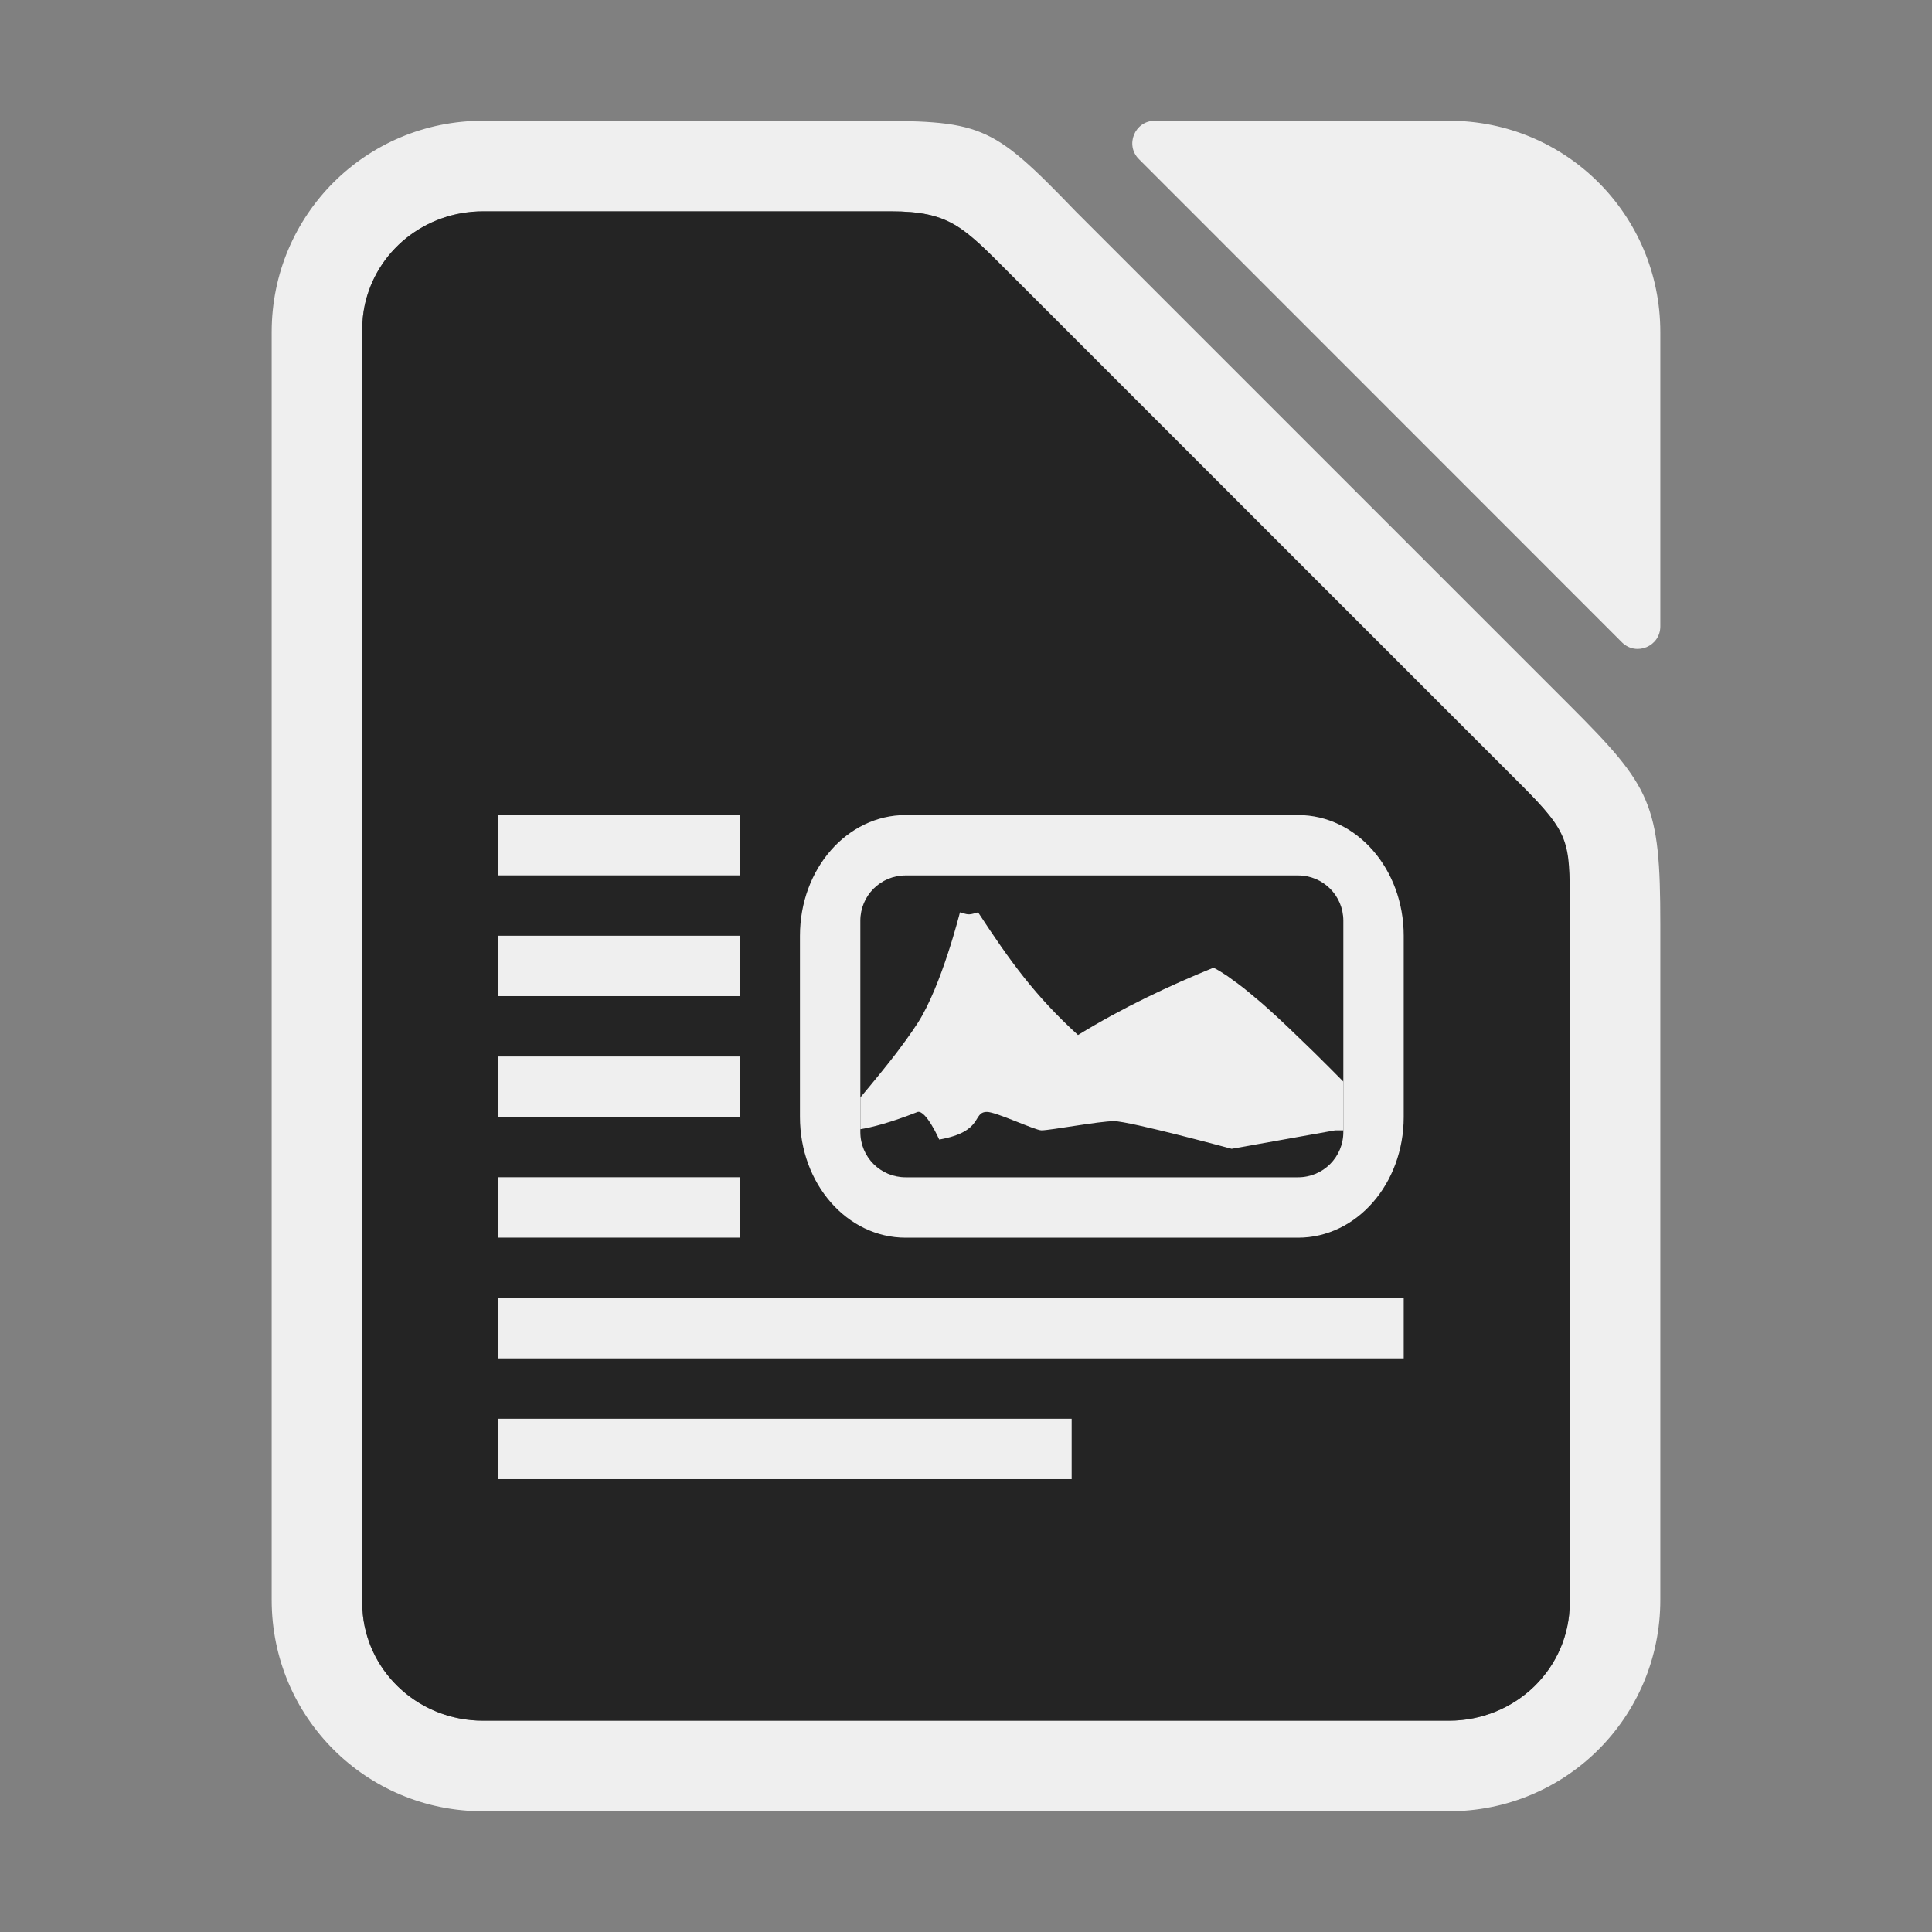 <svg height="128" viewBox="0 0 128 128" width="128" xmlns="http://www.w3.org/2000/svg"><rect x="0" y="0" width="128" height="128" fill="#808080" stroke="none"/><path d="m32 8c-7.756 0-14 6.244-14 14v84c0 7.756 6.244 14 14 14h64c7.756 0 14-6.244 14-14v-44.779c0-7.979-.594-9.078-6-14.484l-32.736-32.736c-5.702-5.913-6.21-6-14.279-6zm0 6h27.014c.487 0 .926.017 1.33.051.001 0.0.001-0.0.002 0 1.21.103 2.09.366 2.904.84.418.243.824.562 1.244.922.125.107.246.2.375.318.564.516 1.178 1.137 1.922 1.881l34.012 34.012c2.88 2.88 3.149 3.723 3.178 6.914l.019.037v.982 46.225c0 .271-.014.537-.041.801-.043.421-.131.83-.24 1.229-.016.059-.027.119-.045.178-.113.378-.257.742-.424 1.094-.029.061-.059.121-.09.182-.177.347-.376.681-.602.996-.033.047-.069.091-.104.137-.243.324-.503.635-.793.918-.29.283-.608.538-.939.775-.047.033-.091.069-.139.102-.322.22-.661.414-1.016.586-.065.031-.13.06-.195.09-.364.165-.741.307-1.133.418-.043.012-.087.022-.131.033-.418.111-.847.197-1.289.24-.27.027-.543.041-.82.041h-64c-.273 0-.541-.015-.807-.041-.05-.005-.099-.014-.148-.019-.01-.001-.019-.003-.029-.004-.199-.024-.396-.05-.59-.088-.102-.02-.2-.047-.301-.07-.145-.034-.29-.066-.432-.107-.113-.033-.221-.074-.332-.111-.134-.045-.268-.09-.398-.143-.102-.041-.201-.086-.301-.131-.009-.004-.017-.008-.025-.012-.112-.051-.223-.101-.332-.156-.003-.002-.007-.002-.01-.004-.104-.053-.205-.111-.307-.168-.003-.001-.005-.002-.008-.004-.116-.066-.231-.134-.344-.205-.001-.001-.003-.001-.004-.002-.093-.059-.183-.121-.273-.184-.006-.005-.013-.009-.02-.014-.103-.072-.204-.146-.303-.223-.002-.001-.004-.002-.006-.004-.021-.016-.04-.033-.061-.049-.061-.049-.122-.098-.182-.148-.086-.072-.169-.147-.252-.223-.301-.275-.58-.571-.834-.889-.07-.088-.139-.177-.205-.268-.068-.092-.136-.184-.199-.279-0-.001-.002-.001-.002-.002-.07-.105-.134-.214-.199-.322-.001-.002-.003-.004-.004-.006-.057-.096-.117-.191-.17-.289-.001-.003-.003-.005-.004-.008-.066-.123-.124-.25-.184-.377-0-.001-.002-.001-.002-.002-.045-.095-.092-.188-.133-.285-.001-.002-.001-.004-.002-.006-.059-.141-.109-.288-.16-.434-.029-.084-.063-.165-.09-.25-.049-.159-.088-.321-.127-.484-.003-.014-.008-.027-.012-.041-.016-.07-.038-.138-.053-.209-0-.002 0-.004 0-.006-.05-.246-.091-.496-.117-.75v-.002c-.027-.262-.041-.529-.041-.8v-84.363c0-.271.014-.537.041-.801v-.002c.027-.263.068-.522.121-.777.084-.403.209-.79.354-1.168.024-.063.045-.127.07-.189.146-.352.319-.689.514-1.014.042-.07.085-.14.129-.209.206-.32.43-.626.68-.912.002-.002.004-.004.006-.006.037-.042.077-.081.115-.123.272-.298.561-.582.877-.836.316-.254.656-.478 1.01-.684.001-.001.003-.001.004-.002.05-.029.098-.06.148-.088.341-.188.7-.348 1.07-.486.07-.026.14-.052.211-.076.376-.128.761-.234 1.16-.307.003-0.0.005-.002.008-.002.061-.011.123-.016.184-.025.003-0.0.006-.001.01-.002.42-.066.849-.109 1.289-.109z" fill="#efefef"/><path d="m32 14c-3.878 0-7.094 2.669-7.838 6.238-.053.255-.094.514-.121.777-.027.264-.041.531-.041.803v84.363c0 .271.014.537.041.801 0.0.001-0.0.001 0 .002.409 3.951 3.805 7.016 7.959 7.016h64c4.432 0 8-3.487 8-7.818v-46.225c0-4.212 0-4.735-3.197-7.933l-34.011-34.011c-2.972-2.972-3.88-4.012-7.778-4.012z" fill="#242424"/><g fill="#efefef"><path d="m33 53.996v4h16v-4zm0 8v4h16v-4zm0 8v4h16v-4zm0 8v4h16v-4zm0 8v4h60v-4zm0 8v4h38v-4z"/><path d="m69 15.51c-1.34.001-1.999 1.631-1.035 2.562l32 32.01c.946.913 2.525.242 2.525-1.072v-19.5c0-7.756-6.244-14-14-14z" transform="translate(7.51 -7.51)"/><path d="m60 54c-3.878 0-7 3.568-7 8v12c0 4.432 3.122 8 7 8h26c3.878 0 7-3.568 7-8v-12c0-4.432-3.122-8-7-8zm0 4h26c1.662 0 3 1.338 3 3v14c0 1.662-1.338 3-3 3h-26c-1.662 0-3-1.338-3-3v-14c0-1.662 1.338-3 3-3z"/><path d="m63.6 60.443s-1.21 4.859-2.799 7.334c-.241.375-.512.758-.785 1.139-.177.245-.36.493-.549.742-.048.063-.095.125-.143.188-.342.447-.683.867-1.023 1.289-.452.554-.92 1.128-1.273 1.541-.001.002-.003.002-.004.004-.01.011-.014.018-.023.029v2.104c.745-.122 1.946-.419 3.801-1.146.562-.115 1.424 1.832 1.424 1.832 3-.535 2.16-1.832 3.166-1.832.61 0 3.189 1.221 3.609 1.221.6 0 3.808-.609 4.809-.609.509 0 2.457.458 4.277.916 1.82.458 3.514.916 3.514.916l6.854-1.223h.547v-3.229c-.006-.006-.012-.012-.018-.018-.603-.611-1.203-1.21-1.846-1.846-.175-.173-.348-.339-.521-.506-.209-.205-.417-.404-.627-.605l-.002-.002c-.473-.455-.94-.909-1.404-1.334-.07-.065-.14-.124-.209-.188-.122-.11-.243-.223-.363-.33-.007-.006-.014-.013-.021-.02-.144-.128-.288-.256-.43-.379-.046-.04-.089-.074-.135-.113-.23-.198-.456-.389-.678-.57-.014-.011-.027-.022-.041-.033-.098-.08-.199-.164-.295-.24-.262-.208-.511-.389-.756-.564-.105-.075-.217-.163-.318-.232-.003-.002-.005-.004-.008-.006-.33-.224-.644-.417-.93-.562-2.853 1.162-5.972 2.615-8.98 4.461-2.835-2.585-4.499-4.888-6.619-8.127-.351.108-.52.141-.666.131-.146-.01-.271-.064-.533-.131z"/></g></svg>